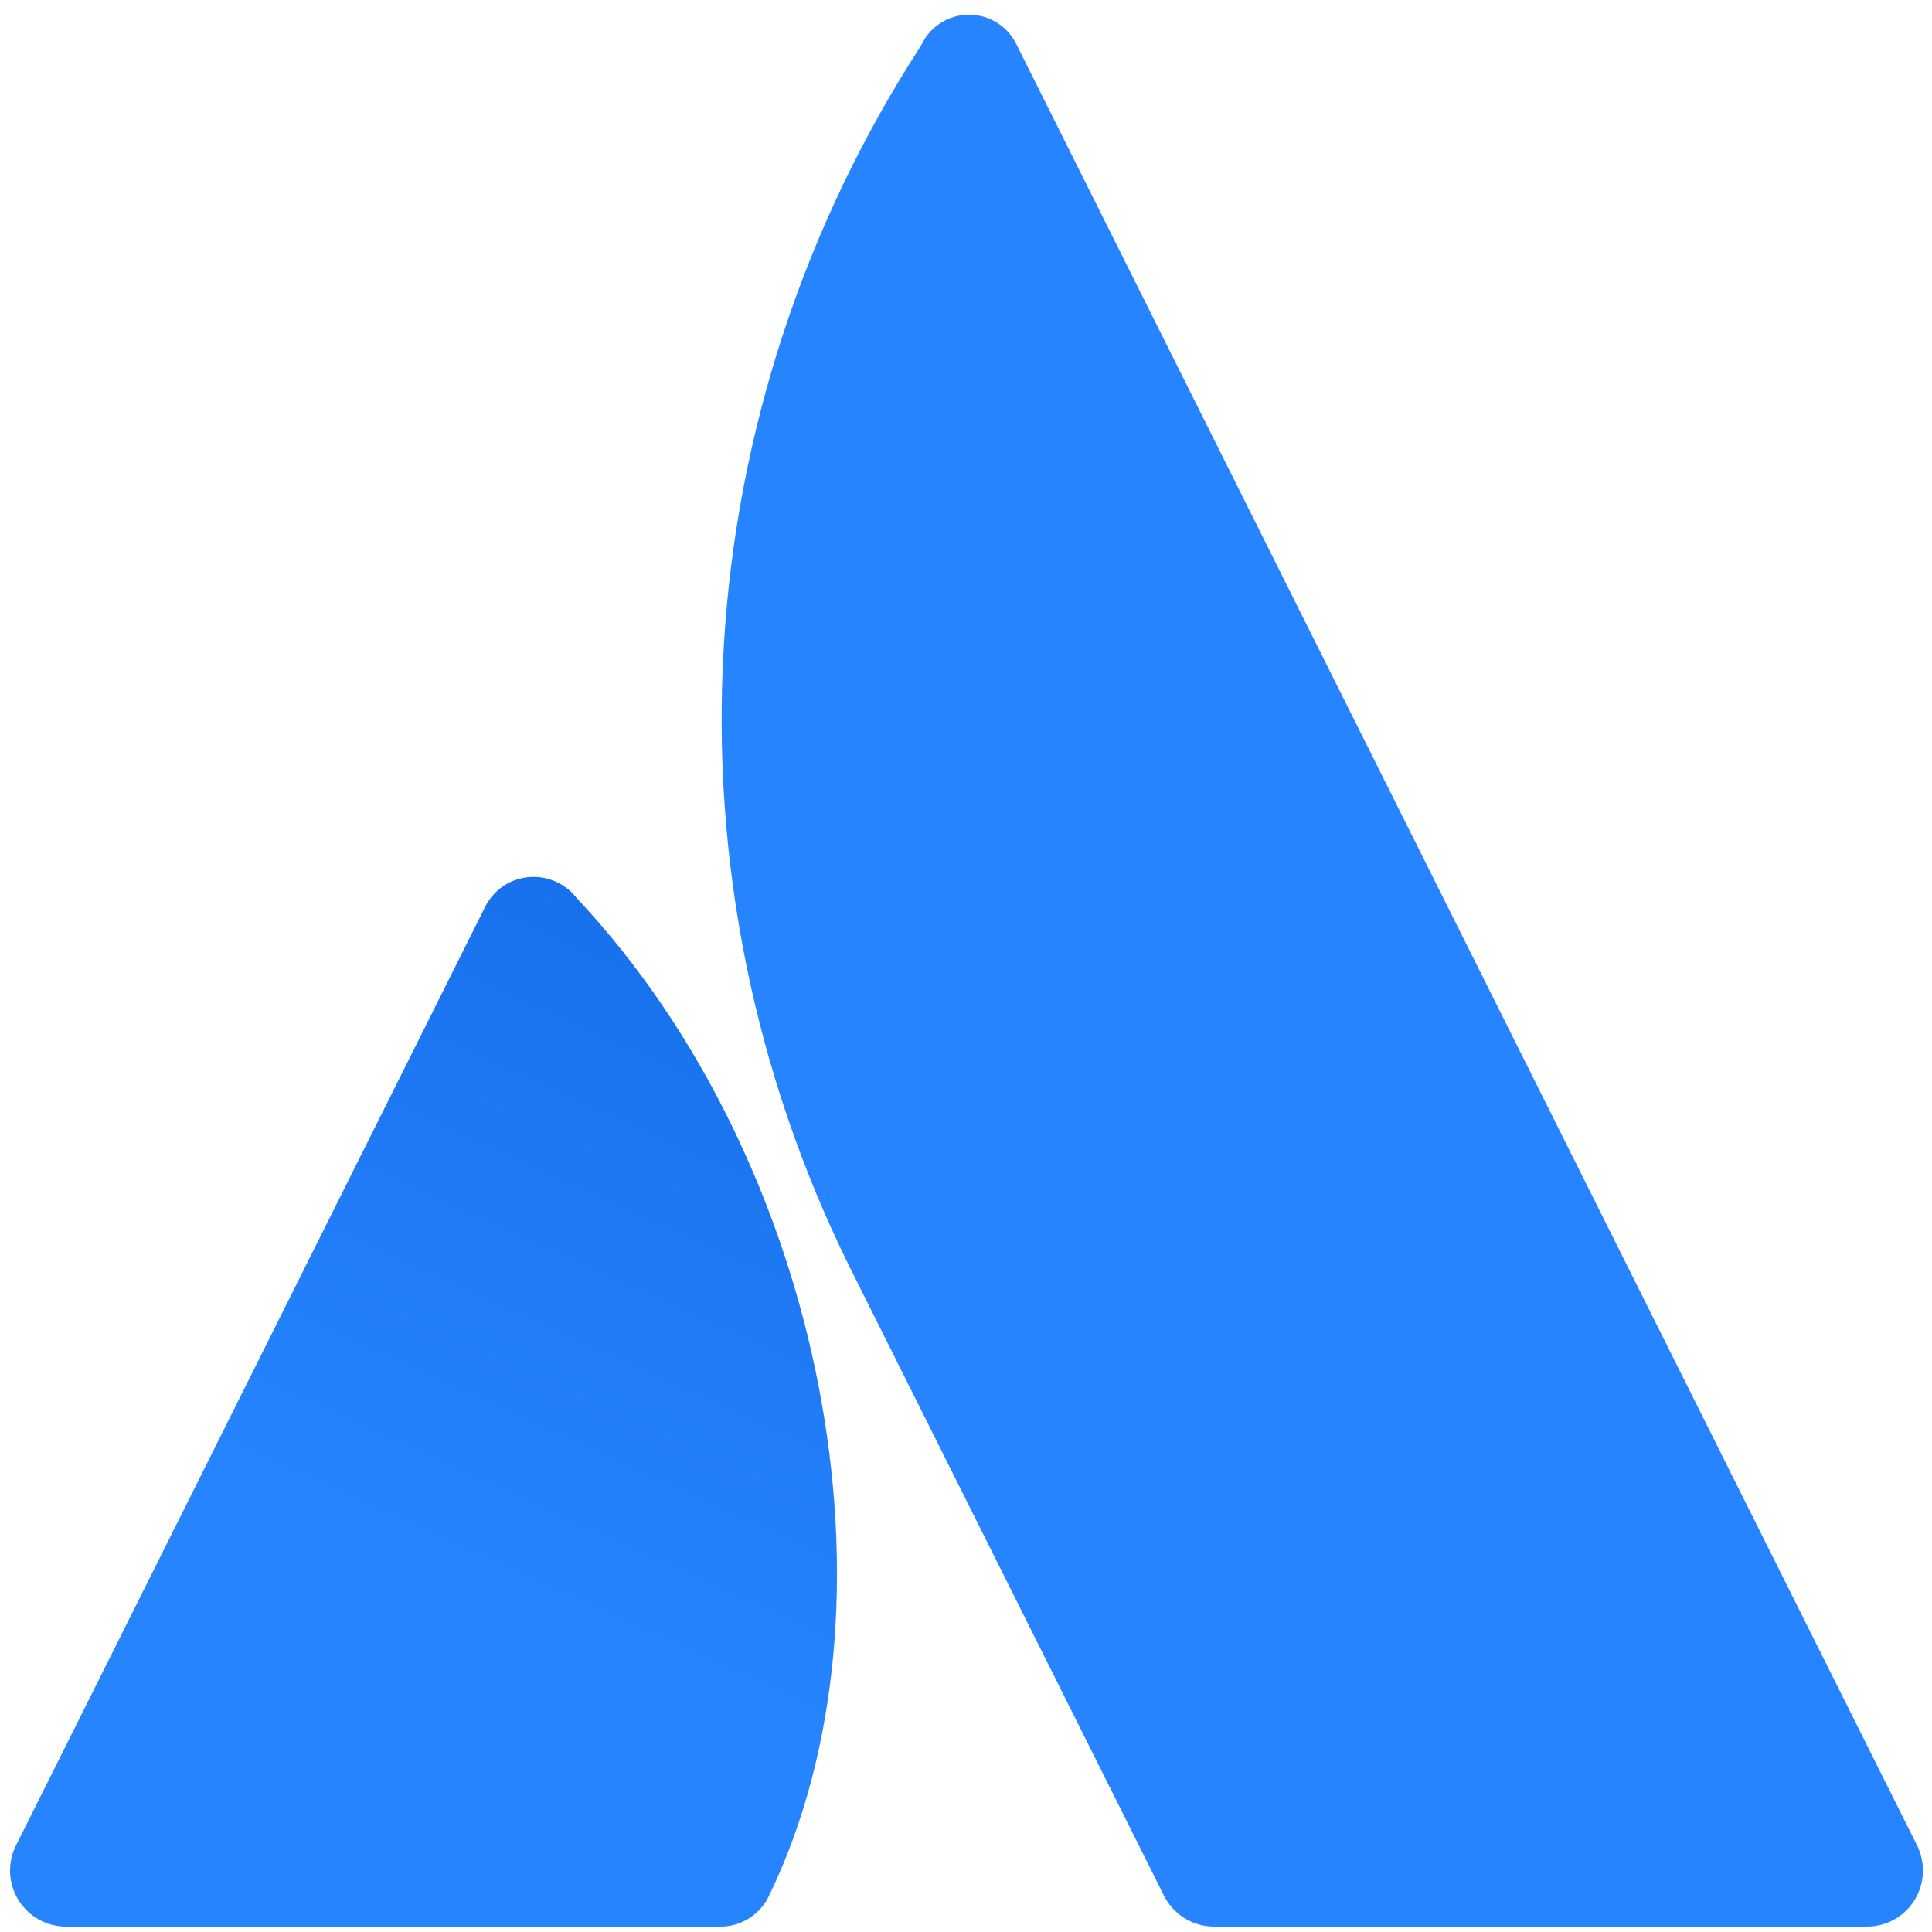 <svg width="101" height="101" viewBox="0 0 101 101" fill="none" xmlns="http://www.w3.org/2000/svg">
<path d="M30.159 46.961C29.7 46.362 29.022 45.969 28.274 45.868C27.526 45.767 26.769 45.967 26.168 46.423C25.815 46.702 25.529 47.058 25.334 47.464L0.834 96.479C0.487 97.174 0.43 97.978 0.675 98.714C0.921 99.451 1.449 100.06 2.143 100.408C2.549 100.613 2.998 100.719 3.453 100.718H37.588C38.135 100.732 38.674 100.586 39.139 100.298C39.604 100.011 39.975 99.594 40.207 99.098C47.574 83.881 43.108 60.745 30.159 46.961Z" fill="url(#paint0_linear_203_184)"/>
<path d="M48.167 2.357C42.059 11.755 38.5 22.581 37.838 33.77C37.175 44.959 39.434 56.129 44.39 66.182L60.848 99.098C61.091 99.585 61.465 99.994 61.928 100.28C62.39 100.566 62.923 100.717 63.467 100.718H97.596C97.981 100.719 98.362 100.643 98.718 100.496C99.073 100.35 99.397 100.134 99.669 99.862C99.941 99.59 100.157 99.266 100.304 98.91C100.451 98.555 100.526 98.173 100.525 97.788C100.525 97.335 100.421 96.887 100.222 96.479L53.15 2.343C52.926 1.871 52.574 1.473 52.133 1.193C51.692 0.914 51.181 0.766 50.658 0.766C50.137 0.766 49.625 0.914 49.184 1.193C48.743 1.473 48.391 1.871 48.167 2.343V2.357Z" fill="#2684FF"/>
<defs>
<linearGradient id="paint0_linear_203_184" x1="100.271" y1="16.448" x2="59.27" y2="106.636" gradientUnits="userSpaceOnUse">
<stop stop-color="#0052CC"/>
<stop offset="0.92" stop-color="#2684FF"/>
</linearGradient>
</defs>
</svg>
